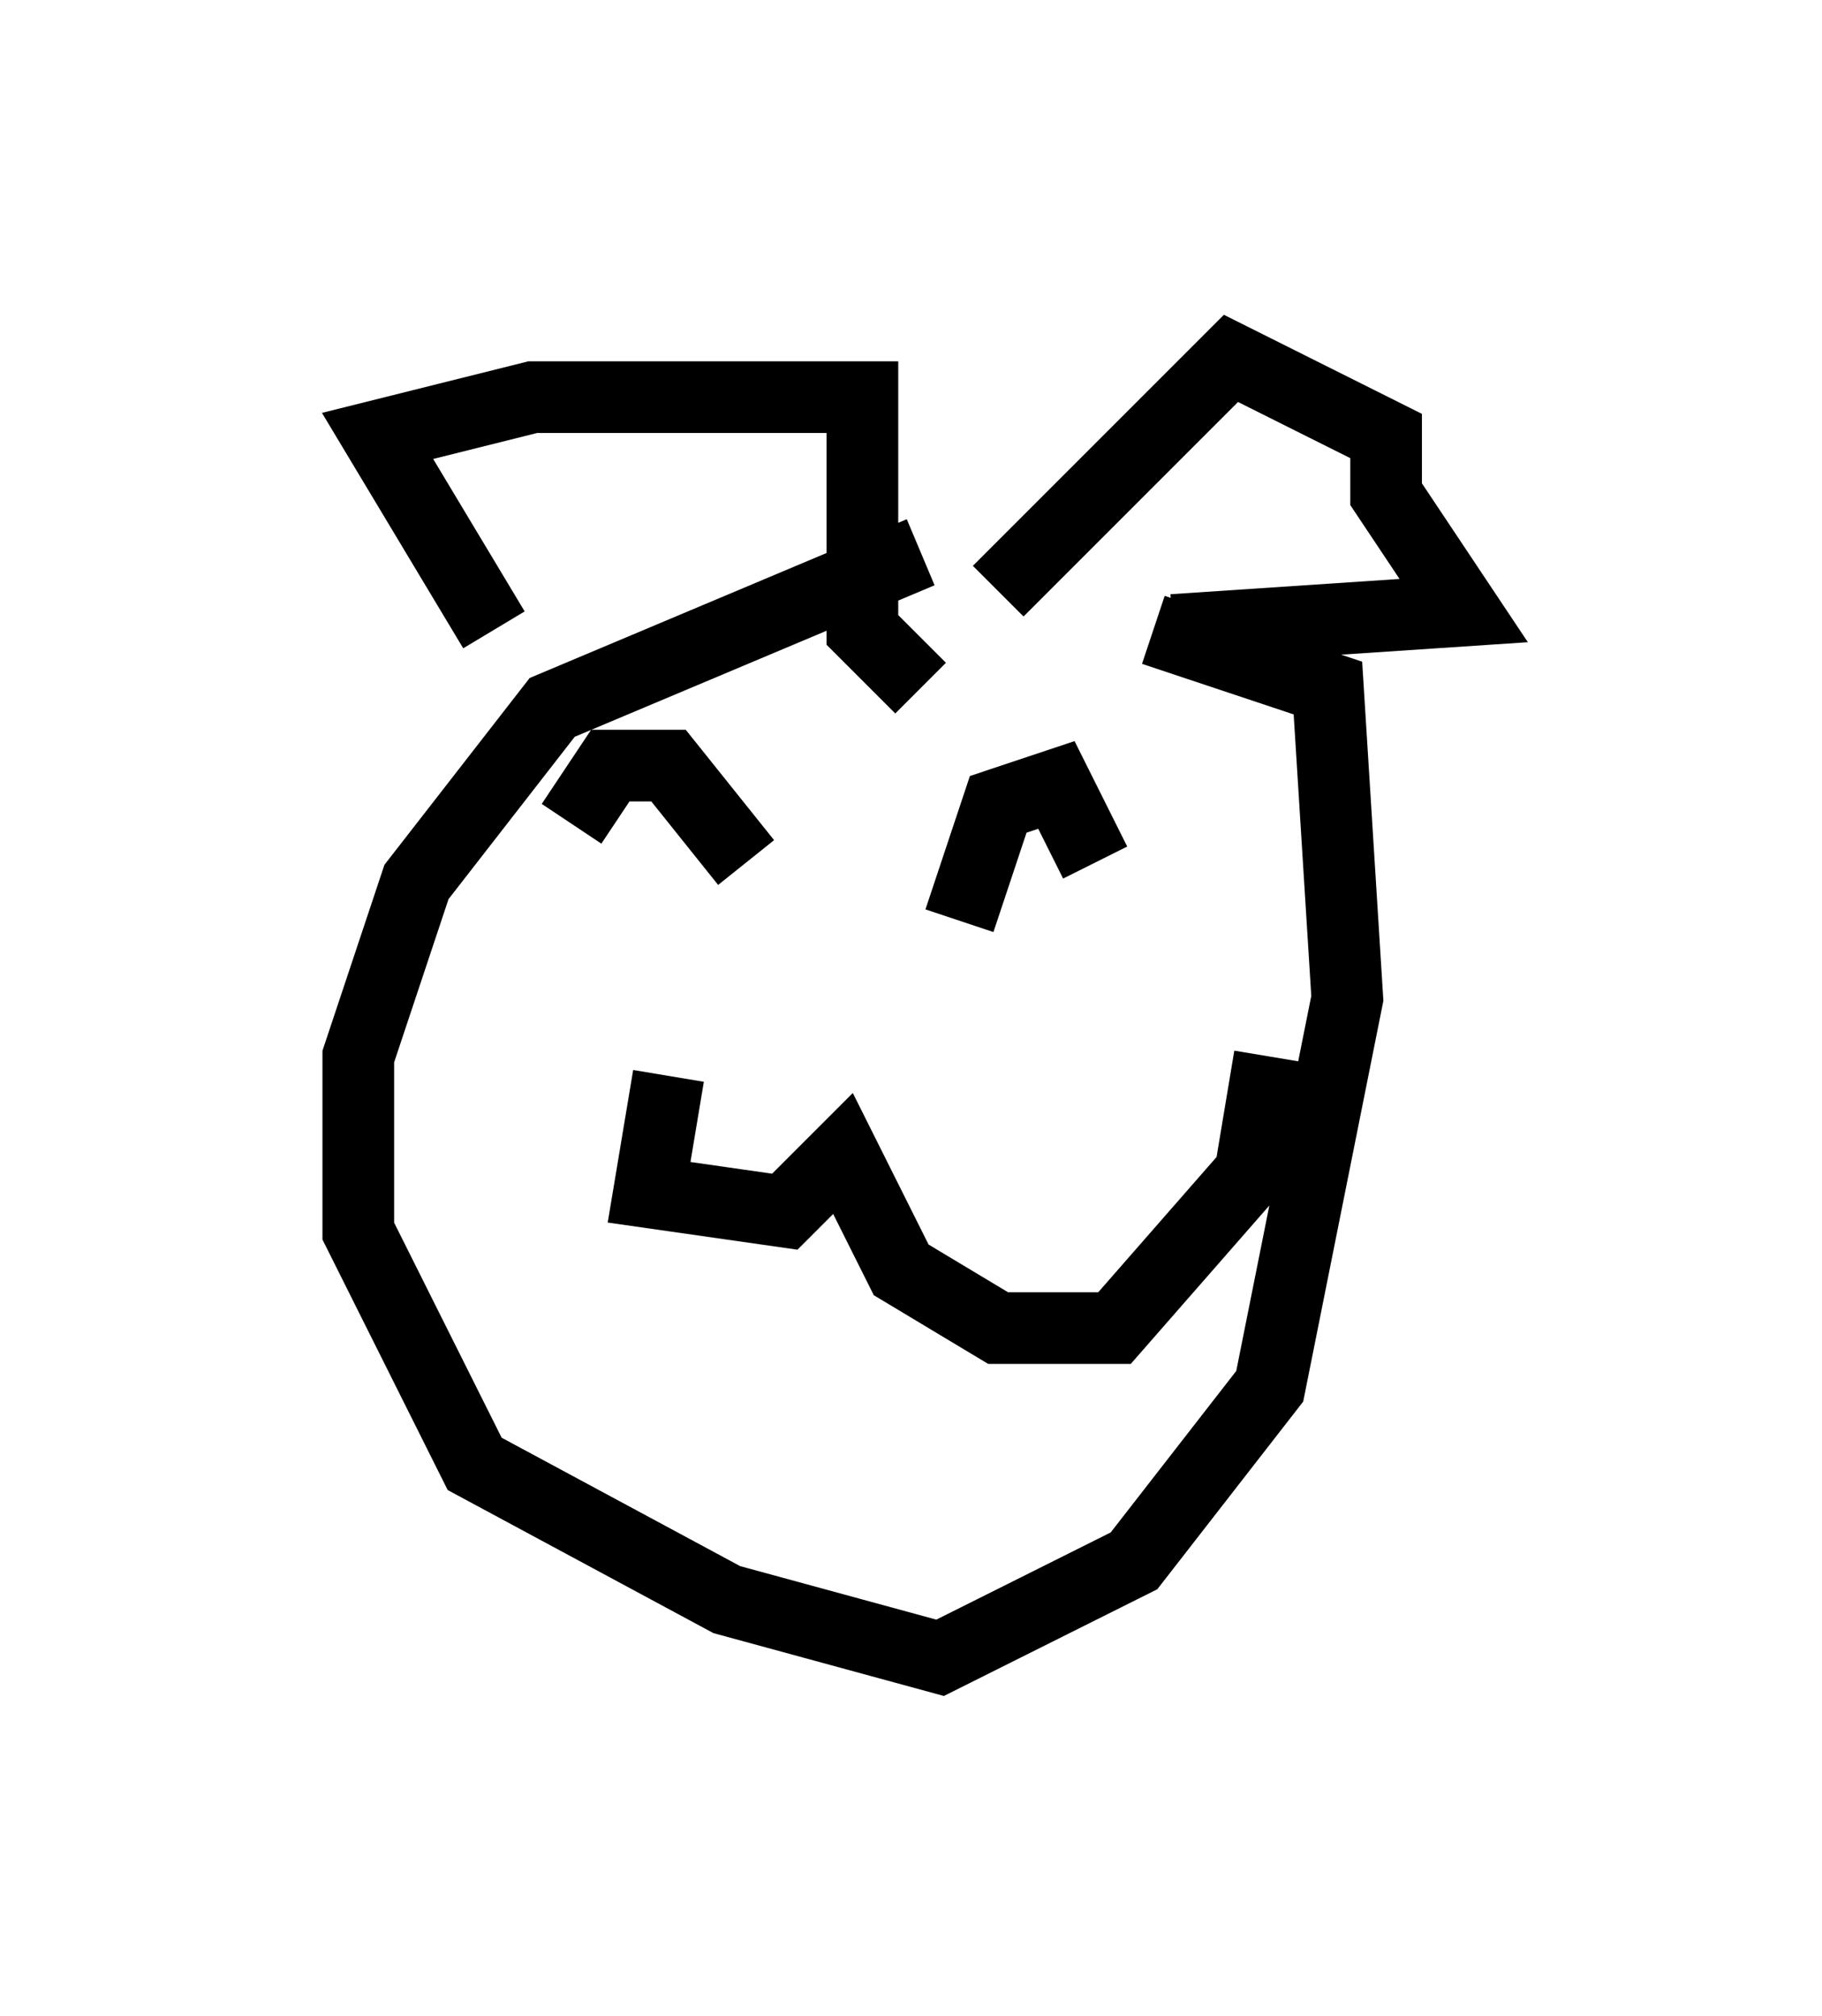 <?xml version="1.0" encoding="utf-8" ?>
<svg baseProfile="full" height="28.132" version="1.1" width="25.426" xmlns="http://www.w3.org/2000/svg" xmlns:ev="http://www.w3.org/2001/xml-events" xmlns:xlink="http://www.w3.org/1999/xlink"><defs /><rect fill="white" height="28.132" width="25.426" x="0" y="0" /><path d="M15.825, 7.977 m-2.977, -0.271 l-5.142, 2.165 -1.894, 2.436 l-0.812, 2.436 0.0, 2.436 l1.624, 3.248 3.518, 1.894 l2.977, 0.812 2.706, -1.353 l1.894, -2.436 1.083, -5.413 l-0.271, -4.33 -2.436, -0.812 m-8.119, 2.706 l0.541, -0.812 0.812, 0.0 l1.083, 1.353 m2.977, 0.812 l0.541, -1.624 0.812, -0.271 l0.541, 1.083 m-5.954, 2.977 l-0.271, 1.624 1.894, 0.271 l0.812, -0.812 0.812, 1.624 l1.353, 0.812 1.624, 0.0 l1.894, -2.165 0.271, -1.624 m-6.766, -1.624 l0.0, 0.0 m-4.059, -4.33 l-1.624, -2.706 2.165, -0.541 l4.601, 0.0 0.0, 3.248 l0.812, 0.812 m1.083, -1.353 l3.248, -3.248 2.165, 1.083 l0.0, 0.812 1.083, 1.624 l-4.059, 0.271 " fill="none" stroke="black" stroke-width="1" /></svg>